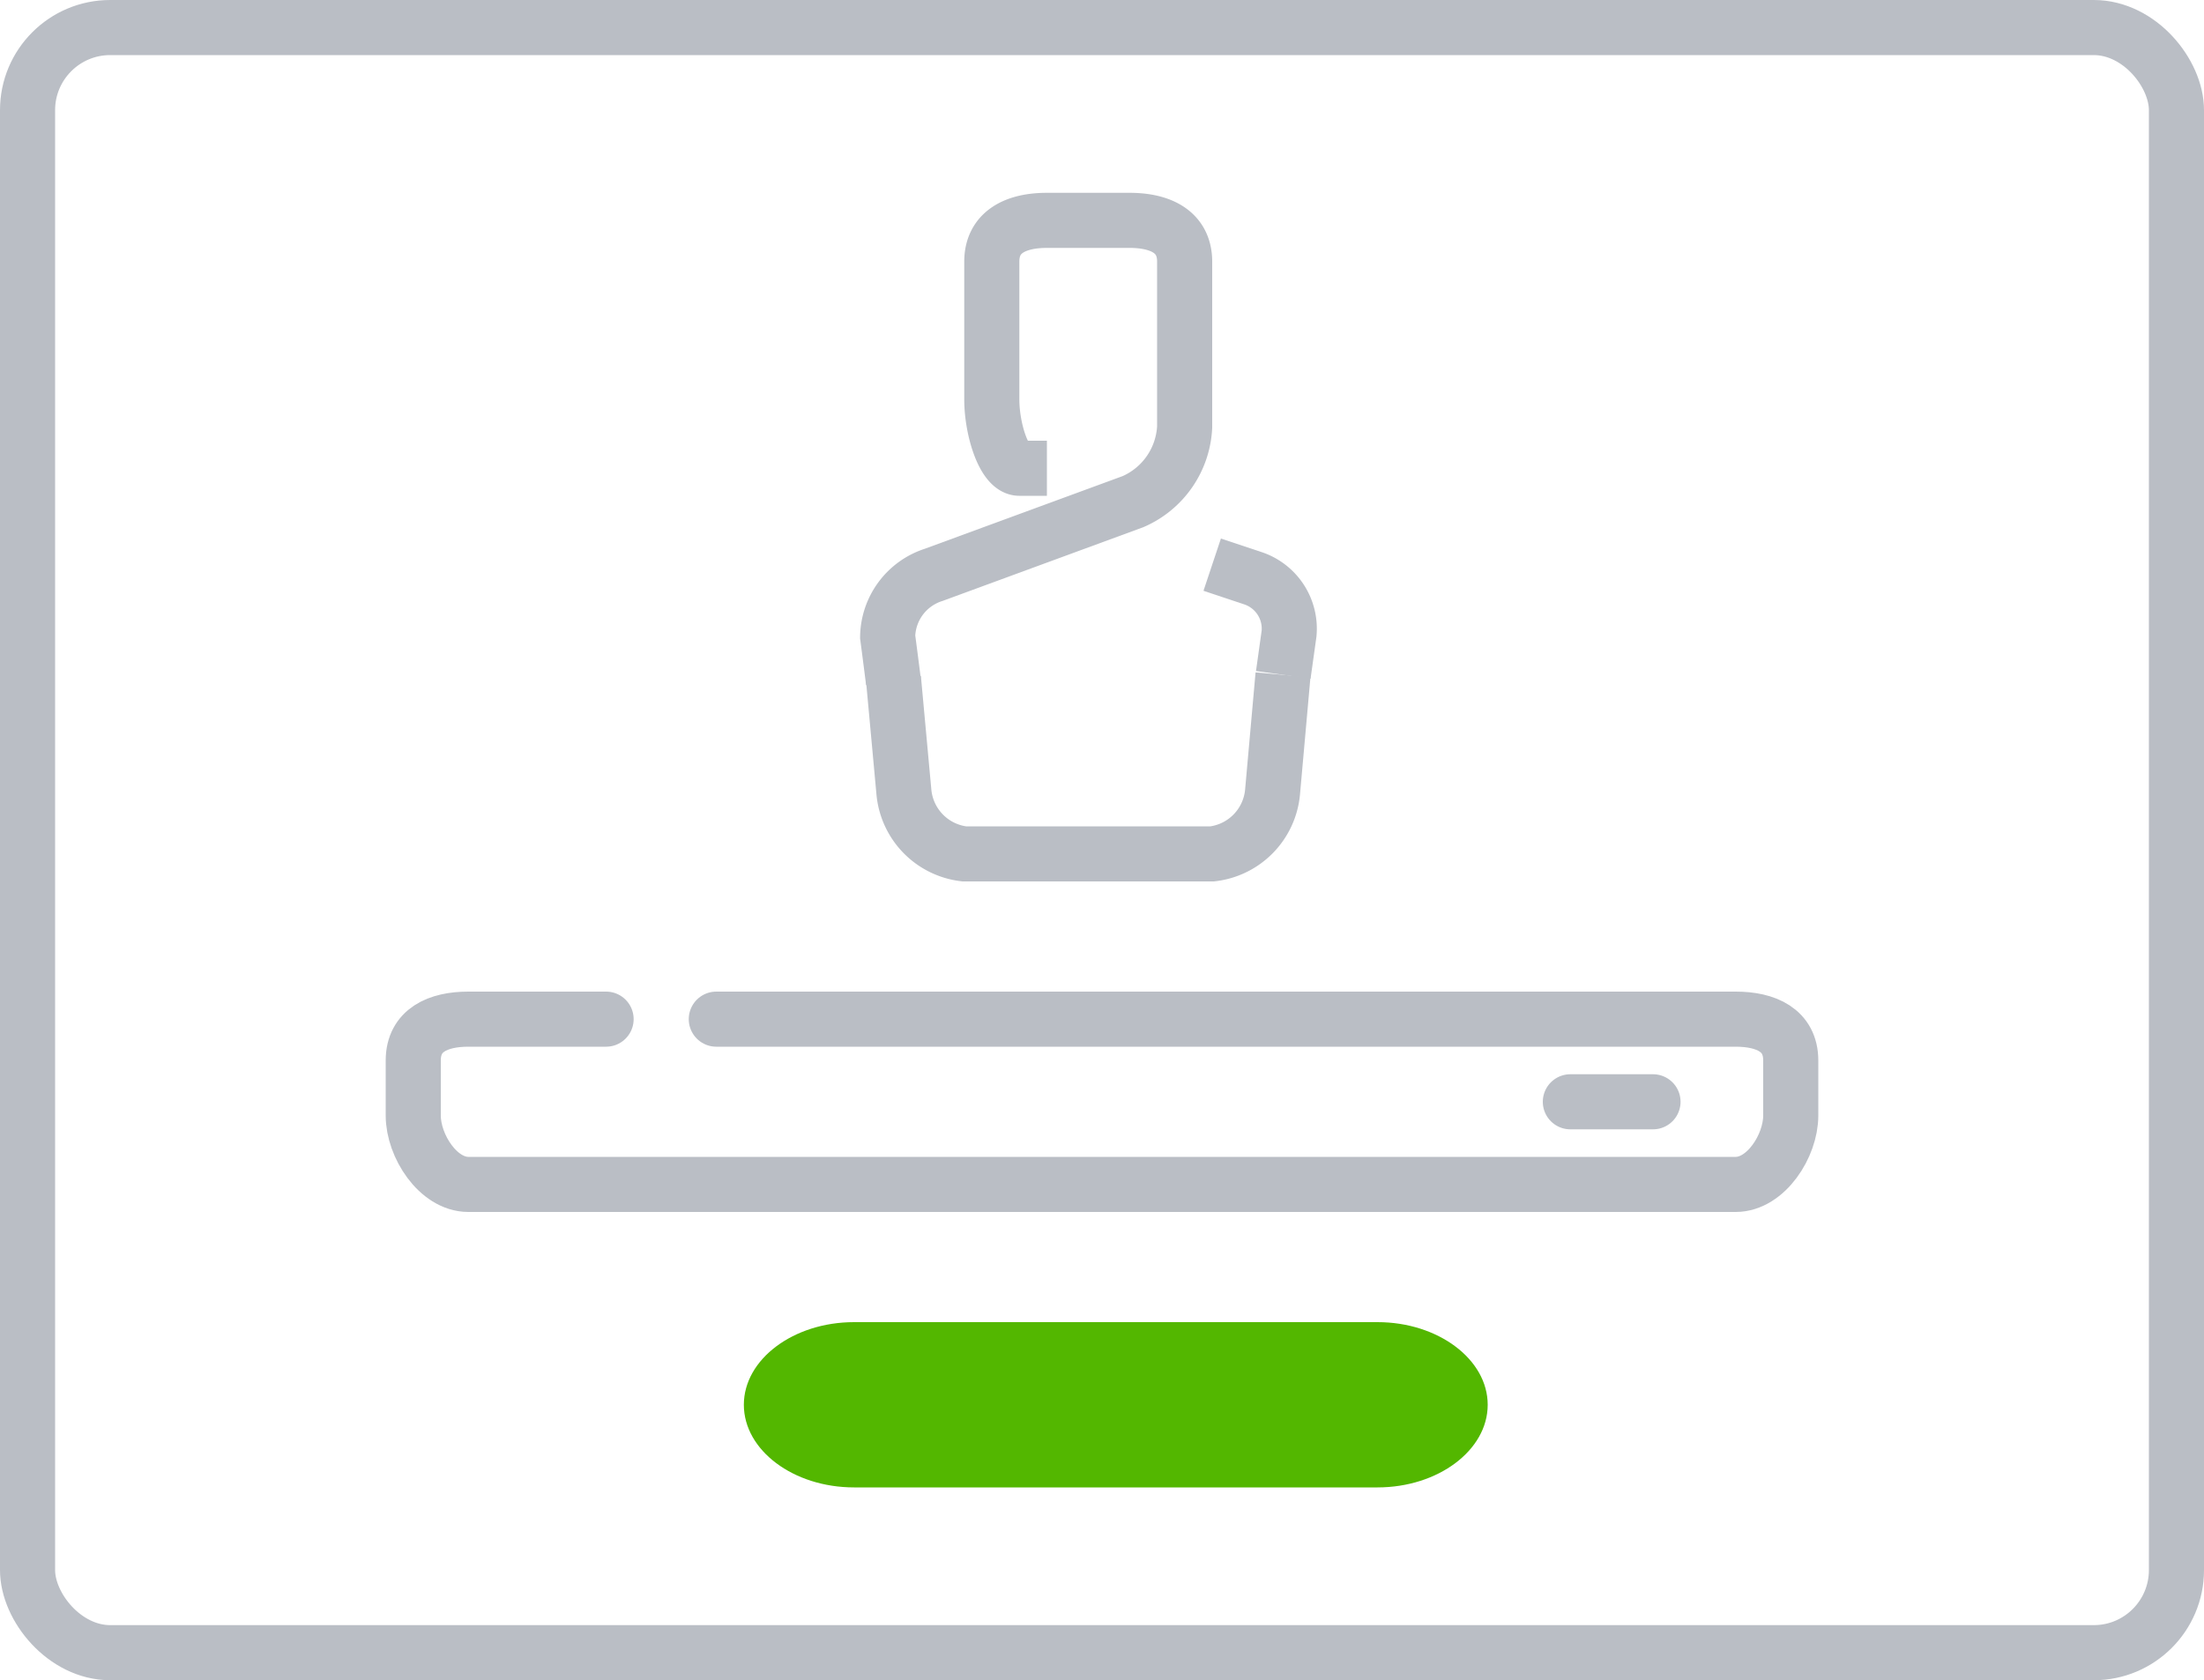 <svg id="Layer_1" data-name="Layer 1" xmlns="http://www.w3.org/2000/svg" width="80" height="61" viewBox="0 0 80 61">
    <title>create_an_account</title>
    <g id="_Group_" data-name="&lt;Group&gt;">
        <g id="New_Symbol_179" data-name="New Symbol 179">
            <rect x="1" y="1" width="78" height="59" rx="3" ry="3" fill="none" stroke="#babec5" stroke-miterlimit="10" stroke-width="2" />
            <path d="M36,47H73c1.1,0,2,.4,2,1.5v2c0,1.1-.9,2.5-2,2.5H27c-1.1,0-2-1.4-2-2.5v-2c0-1.1.9-1.5,2-1.5h5" transform="translate(-10 -10)" fill="none" stroke="#babec5" stroke-linecap="round" stroke-linejoin="round" stroke-width="2" />
            <path d="M42.43,34.75s-0.1-.8-0.21-1.63a2.4,2.4,0,0,1,1.67-2.25l7.24-2.66A3.12,3.12,0,0,0,53,25.5v-6c0-1.1-.9-1.5-2-1.5H48c-1.1,0-2,.4-2,1.5v5c0,1.1.45,2.5,1,2.5h1" transform="translate(-10 -10)" fill="none" stroke="#babec5" stroke-miterlimit="10" stroke-width="2" />
            <path d="M56.57,34.5l-0.38,4.26A2.49,2.49,0,0,1,54,41H45a2.49,2.49,0,0,1-2.19-2.24l-0.38-4.13" transform="translate(-10 -10)" fill="none" stroke="#babec5" stroke-miterlimit="10" stroke-width="2" />
            <path d="M54,30.5L55.5,31a1.93,1.93,0,0,1,1.29,2l-0.21,1.5" transform="translate(-10 -10)" fill="none" stroke="#babec5" stroke-miterlimit="10" stroke-width="2" />
            <line x1="57" y1="40" x2="60" y2="40" fill="none" stroke="#babec5" stroke-linecap="round" stroke-linejoin="round" stroke-width="2" />
        </g>
        <path d="M64,61c0,1.65-1.8,3-4,3H41c-2.2,0-4-1.35-4-3s1.8-3,4-3H60C62.2,58,64,59.35,64,61Z" transform="translate(-10 -10)" fill="#53b700" />
    </g>
</svg>